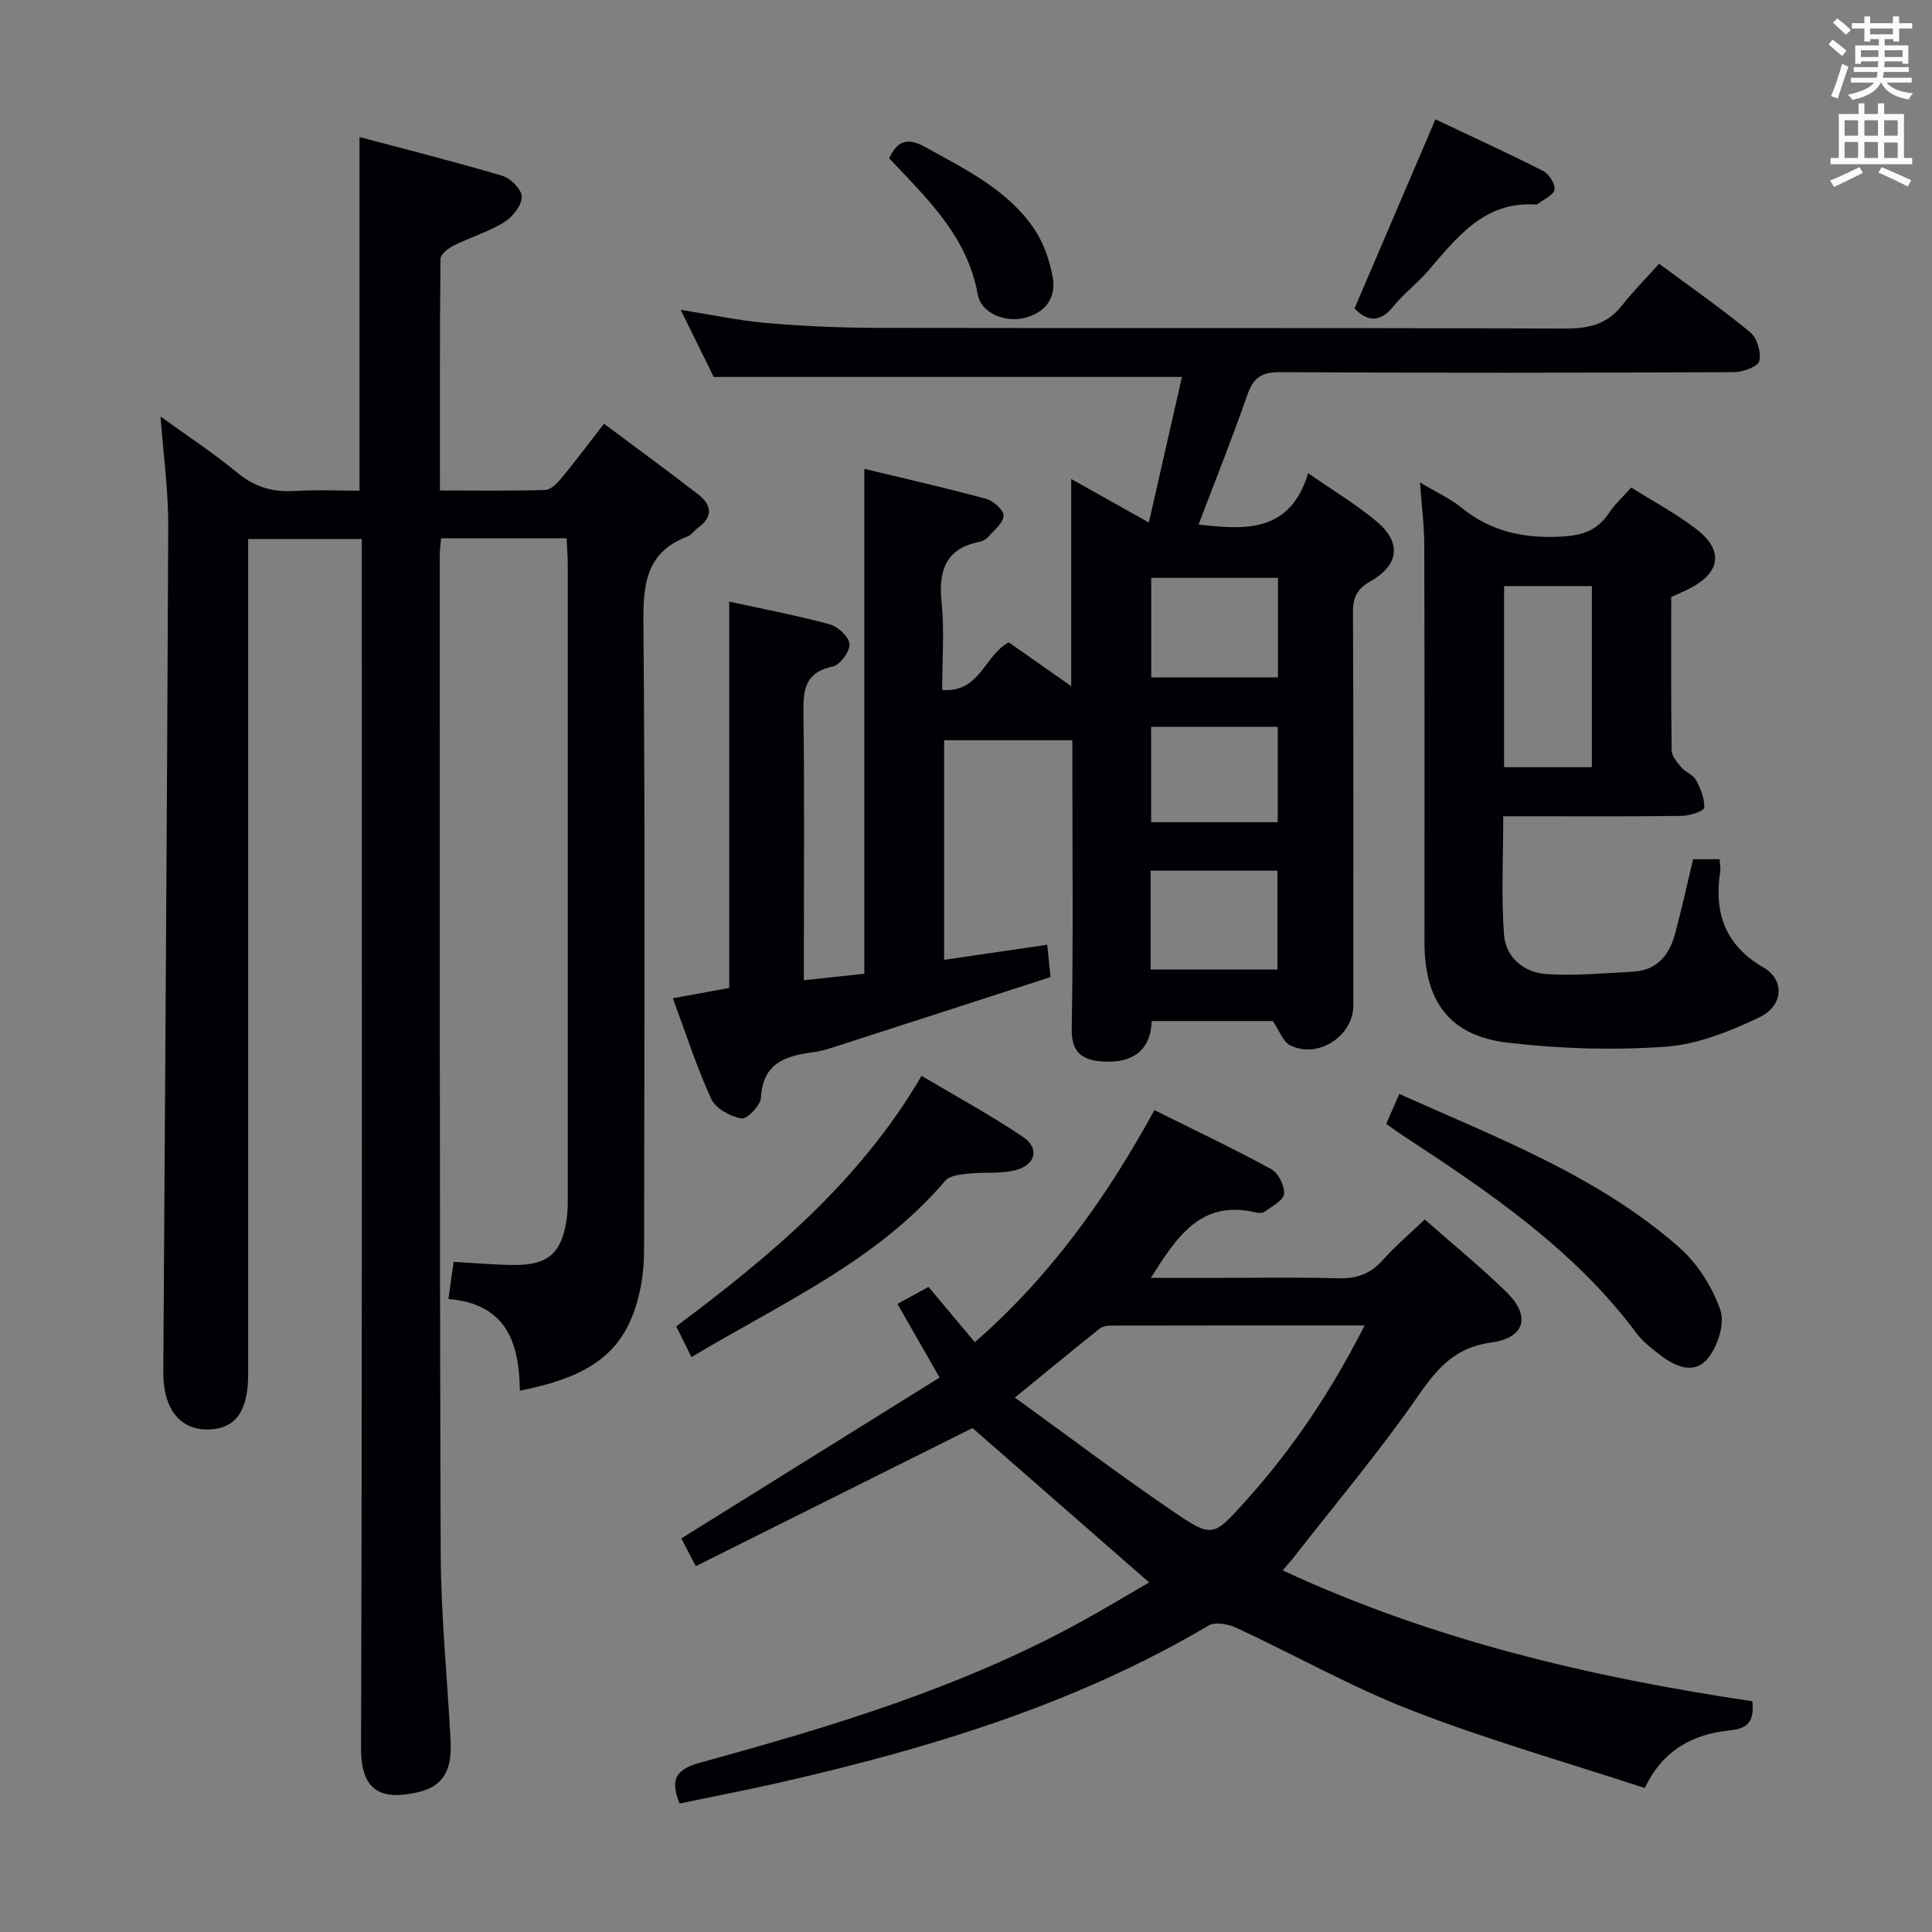<svg enable-background="new 0 0 400 400" viewBox="0 0 400 400" xmlns="http://www.w3.org/2000/svg"><rect x="0" y="0" width="400" height="400" fill="#808080" stroke="none"/><g fill="#010105"><path d="m33.24 86.24c5.55 4.02 10.96 7.55 15.9 11.64 3.61 2.98 7.37 4.05 11.91 3.77 4.44-.27 8.92-.06 13.38-.06 0-24.49 0-48.38 0-73.22 9.98 2.66 19.87 5.14 29.64 8.05 1.7.51 4.03 2.93 3.96 4.37-.08 1.84-1.94 4.17-3.68 5.24-3.22 1.98-6.97 3.09-10.38 4.79-1.14.57-2.76 1.83-2.77 2.79-.17 15.79-.12 31.57-.12 47.94 7.58 0 14.71.11 21.82-.11 1.16-.04 2.49-1.42 3.37-2.48 2.85-3.45 5.54-7.05 8.78-11.23 6.63 4.95 13.15 9.71 19.53 14.65 2.71 2.1 3.14 4.56-.01 6.85-.8.59-1.43 1.54-2.31 1.88-8.28 3.16-9.12 9.5-9.05 17.49.37 42.49.19 84.98.15 127.48 0 3.32-.01 6.71-.63 9.95-2.47 12.97-9.09 18.76-25.1 21.89-.11-9.74-2.68-17.99-14.79-18.97.38-2.68.71-5.06 1.08-7.7 4.3.24 8.38.62 12.46.65 7.11.05 9.9-2.43 10.94-9.46.22-1.47.23-2.99.23-4.48.01-43.66.01-87.32 0-130.98 0-1.79-.15-3.57-.24-5.53-8.87 0-17.28 0-25.99 0-.11 1.36-.27 2.48-.27 3.6.02 68.82-.05 137.64.19 206.46.05 12.95 1.38 25.9 2.05 38.85.34 6.56-1.77 9.63-7.1 10.78-7.37 1.59-11.46-.39-11.44-9.18.25-81.32.15-162.64.15-243.96 0-1.99 0-3.98 0-6.4-7.78 0-15.31 0-23.52 0v6.42 166.47c0 7.61-2.53 11.23-8 11.46-6.03.24-9.61-4.14-9.57-11.92.35-58.3.79-116.59 1.02-174.89.05-7.41-.99-14.82-1.59-22.9z"/><path d="m195.07 142.85c7.87.6 8.69-7.14 13.78-9.86 3.95 2.77 8.12 5.69 12.93 9.06 0-14.4 0-28.11 0-42.88 5.61 3.14 10.43 5.85 16.08 9.01 2.34-10.29 4.58-20.17 6.85-30.14-32.27 0-64.09 0-96.94 0-1.86-3.77-4.25-8.62-6.85-13.9 6.25.99 12.03 2.24 17.86 2.74 7.61.66 15.27.99 22.91 1 47.49.09 94.98-.02 142.47.14 4.86.02 8.66-.93 11.71-4.84 2.24-2.88 4.84-5.47 7.63-8.58 6.77 5.02 13.03 9.37 18.88 14.21 1.41 1.17 2.3 4.18 1.86 5.94-.29 1.17-3.39 2.29-5.24 2.3-31.33.14-62.66.18-93.98 0-3.83-.02-5.53 1.15-6.76 4.68-3.15 9.04-6.71 17.93-10.11 26.87 9.56 1.09 18.96 1.8 22.69-10.64 5.34 3.71 9.92 6.47 13.99 9.84 5.41 4.48 4.95 9.11-1.18 12.61-2.69 1.54-3.54 3.26-3.53 6.29.12 27.16.07 54.32.07 81.49 0 6.37-7.44 11.15-13.14 8.19-1.44-.75-2.13-2.93-3.52-4.98-7.74 0-16.19 0-25.09 0-.13 5.41-3.21 8.32-8.62 8.4-5.99.08-8.02-2-7.93-6.87.32-17.99.13-35.99.13-53.99 0-1.8 0-3.6 0-5.68-8.99 0-17.58 0-26.55 0v45.46c7.03-1.03 13.88-2.03 21.35-3.12.21 2.05.38 3.77.68 6.69-14.11 4.57-28.24 9.15-42.38 13.7-2.21.71-4.43 1.54-6.7 1.85-5.76.77-10.5 2.2-10.88 9.44-.08 1.6-2.92 4.49-4.04 4.29-2.3-.42-5.32-2.05-6.23-4.02-3.02-6.57-5.24-13.51-7.97-20.87 4.25-.78 7.74-1.42 11.68-2.14 0-26.54 0-52.96 0-79.99 7.36 1.62 14.18 2.9 20.85 4.73 1.69.46 3.97 2.61 4.05 4.09.08 1.54-1.94 4.3-3.45 4.62-6.19 1.3-6.15 5.4-6.08 10.35.22 16.16.08 32.33.08 48.49v6.12c4.36-.47 8.19-.88 12.52-1.35 0-34.73 0-69.15 0-104.53 8.88 2.14 17.1 3.99 25.22 6.21 1.5.41 3.7 2.38 3.62 3.5-.11 1.55-2.01 3.02-3.24 4.43-.41.47-1.1.83-1.72.95-7.19 1.44-8.55 6.1-7.87 12.71.58 5.79.11 11.65.11 17.98zm69.52-23.21c-8.79 0-17.57 0-26.24 0v20.6h26.24c0-6.94 0-13.54 0-20.6zm-26.37 81.08h26.26c0-6.98 0-13.68 0-20.45-8.92 0-17.48 0-26.26 0zm26.32-50.24c-8.98 0-17.66 0-26.21 0v19.75h26.21c0-6.78 0-13.2 0-19.75z"/><path d="m140.71 373.4c-2.36-5.65.01-7.31 4.51-8.54 26.93-7.37 53.63-15.43 78.3-28.93 4.93-2.7 9.74-5.61 14.4-8.31-12.47-10.9-24.63-21.52-36.58-31.96-18.56 9.27-37.68 18.82-57.28 28.6-1.5-2.87-2.44-4.68-3-5.75 18.01-11.21 35.6-22.17 53.47-33.3-3.24-5.66-5.85-10.23-8.72-15.25 2.1-1.15 4.09-2.24 6.43-3.52 3.16 3.78 6.22 7.43 9.59 11.45 15.58-13.57 27.28-29.96 37.18-48.05 8.32 4.14 16.38 7.96 24.2 12.23 1.46.8 2.78 3.44 2.64 5.1-.11 1.33-2.47 2.55-3.96 3.66-.45.34-1.34.34-1.95.19-11.3-2.69-16.28 5.03-21.67 13.56h12.72c8.66 0 17.33-.17 25.99.08 3.79.11 6.67-.85 9.23-3.7 2.63-2.94 5.67-5.52 8.77-8.48 5.87 5.18 11.68 9.89 16.99 15.11 5.02 4.93 3.75 9.42-3.24 10.36-7.4 1-11.12 5.27-15.1 11.02-8.02 11.58-17.15 22.4-25.83 33.53-.59.75-1.24 1.45-2.24 2.63 31.19 14.48 63.81 22.11 97.26 27.1.29 3.63-.39 5.59-4.59 6.02-7.4.75-13.8 3.78-17.7 11.94-16.13-5.29-32.4-9.93-48.11-16.01-12.51-4.84-24.3-11.52-36.49-17.18-1.65-.77-4.33-1.26-5.69-.46-27.67 16.37-57.96 25.49-89.01 32.57-6.8 1.52-13.63 2.85-20.52 4.29zm141.82-98.98c-18.28 0-35.39-.01-52.51.03-.79 0-1.76.16-2.34.62-5.5 4.39-10.93 8.87-17.56 14.28 11.42 8.26 22 16.27 32.95 23.71 7.94 5.39 8.17 5.07 14.65-2.1 9.73-10.76 17.75-22.65 24.81-36.54z"/><path d="m293.99 99.88c3.31 1.98 6.23 3.31 8.64 5.26 6.03 4.88 12.73 6.35 20.4 5.97 4.39-.21 7.59-1.15 10.03-4.83 1.18-1.78 2.81-3.26 4.67-5.35 4.5 2.84 9.19 5.34 13.36 8.52 5.92 4.51 5.18 9.2-1.56 12.54-1.04.51-2.11.97-3.52 1.61 0 10.5-.07 21.14.09 31.78.02 1.2 1.17 2.51 2.05 3.54.85.99 2.41 1.49 2.99 2.57.94 1.76 1.81 3.85 1.7 5.73-.04.68-2.99 1.68-4.62 1.7-10.66.15-21.32.08-31.99.08-1.48 0-2.96 0-5 0 0 8.37-.43 16.49.16 24.53.35 4.74 4.18 7.86 8.86 8.15 5.93.37 11.92-.19 17.88-.51 4.85-.26 7.46-3.36 8.64-7.72 1.38-5.08 2.5-10.24 3.77-15.56h5.49c.06 1.05.24 1.86.12 2.62-1.3 8.56 1.03 15.2 8.99 19.82 4.42 2.56 4.11 7.94-.92 10.32-6.06 2.87-12.71 5.58-19.27 6.05-10.84.77-21.89.45-32.69-.81-12.15-1.42-17.34-8.51-17.34-20.87 0-27.32.04-54.64-.04-81.97.01-4.14-.54-8.27-.89-13.17zm35.59 58.96c0-12.46 0-24.94 0-37.5-6.17 0-12.08 0-18.17 0v37.5z"/><path d="m287.01 232.69c.96-2.22 1.74-4.01 2.69-6.2 20.35 9.11 41.1 16.96 57.94 31.75 3.8 3.34 6.9 8.23 8.55 13.01.97 2.81-.58 7.64-2.7 10.1-2.98 3.47-7.04 1.38-10.22-1.15-1.56-1.24-3.2-2.5-4.37-4.07-12.97-17.43-30.58-29.33-48.41-41-1.09-.71-2.14-1.5-3.48-2.44z"/><path d="m143.16 280.97c-1.16-2.33-2.04-4.09-3.16-6.36 19.36-14.48 37.87-29.81 50.81-51.87 7.29 4.34 14.39 8.18 21.04 12.68 3.43 2.32 2.58 5.77-1.6 6.85-3.13.81-6.56.36-9.84.72-1.63.18-3.79.4-4.7 1.46-14.19 16.68-33.89 25.33-52.55 36.52z"/><path d="m280.44 63.87c5.47-12.8 10.93-25.55 16.75-39.16 7.27 3.44 14.87 6.92 22.31 10.69 1.21.61 2.51 2.68 2.34 3.88-.16 1.11-2.21 1.97-3.43 2.92-.12.09-.32.15-.47.14-10.78-.68-16.37 6.95-22.43 13.92-2.18 2.5-4.9 4.55-6.98 7.12-2.76 3.4-5.33 3.32-8.09.49z"/><path d="m184.1 32.78c1.71-3.76 3.88-4.33 7.47-2.33 8.27 4.61 16.93 8.75 22.46 16.81 1.98 2.89 3.25 6.52 3.9 9.99.8 4.25-1.31 7.39-5.71 8.55-3.96 1.04-9.07-.87-9.78-4.8-2.17-12.14-10.58-19.97-18.34-28.22z"/></g><path d="m378.6 9.2.8-1c.9.7 1.9 1.4 2.9 2.3l-.9 1.1c-1.1-.9-2-1.7-2.8-2.4zm.5 10.7c.9-2.1 1.6-4.3 2.3-6.7.4.2.8.4 1.3.6-.7 2.1-1.5 4.3-2.2 6.6zm.4-15.2.9-.9c1 .8 2 1.6 2.8 2.4l-1 1c-1-.9-1.9-1.8-2.7-2.5zm12.5-1.3h1.2v1.4h2.7v1.1h-2.7v2.7h-1.2v-.5h-1.8v1.3h4.9v3.8h-1.2v-.5h-3.7c0 .4-.1.9-.1 1.2h5.1v1h-5.2c0 .5-.1.9-.2 1.2h6v1h-5.2c1.1 1.3 2.9 2 5.5 2.2-.4.4-.7.8-.9 1.3-2.9-.5-4.8-1.6-5.7-3.5h-.1c-.8 1.7-2.7 2.9-5.9 3.6-.2-.4-.6-.8-.9-1.1 2.8-.6 4.6-1.4 5.4-2.5h-4.8v-1h5.3c.1-.3.2-.7.2-1.2h-4.9v-1h5c0-.4 0-.8.1-1.2h-3.6v.5h-1.2v-3.8h4.9v-1.3h-1.8v.5h-1.2v-2.7h-2.6v-1.1h2.6v-1.4h1.2v1.4h4.7v-1.4zm-6.7 8.4h3.6c0-.4 0-.9 0-1.4h-3.6zm1.9-4.7h4.7v-1.2h-4.7zm6.7 3.3h-3.7v1.4h3.7z" fill="#fafbfa"/><path d="m384.7 21.4h1.3v2.2h2.8v-2.2h1.3v2.2h4.1v9.1h1.7v1.3h-16.9v-1.3h1.7v-9.1h4.1v-2.2zm.3 13.2.7 1.2c-1.8.9-3.8 1.9-6 2.9-.2-.4-.5-.8-.8-1.3 2.4-1 4.4-2 6.1-2.8zm-3.1-6.5h2.8v-3.2h-2.8zm0 4.6h2.8v-3.3h-2.8zm4.1-4.6h2.8v-3.2h-2.8zm0 4.6h2.8v-3.3h-2.8zm3.6 1.9c2.1.9 4.1 1.8 6.1 2.7l-.7 1.3c-2.2-1.1-4.2-2-6.1-2.9zm3.3-9.7h-2.8v3.2h2.8zm-2.8 7.8h2.8v-3.2h-2.8z" fill="#fafbfa"/></svg>